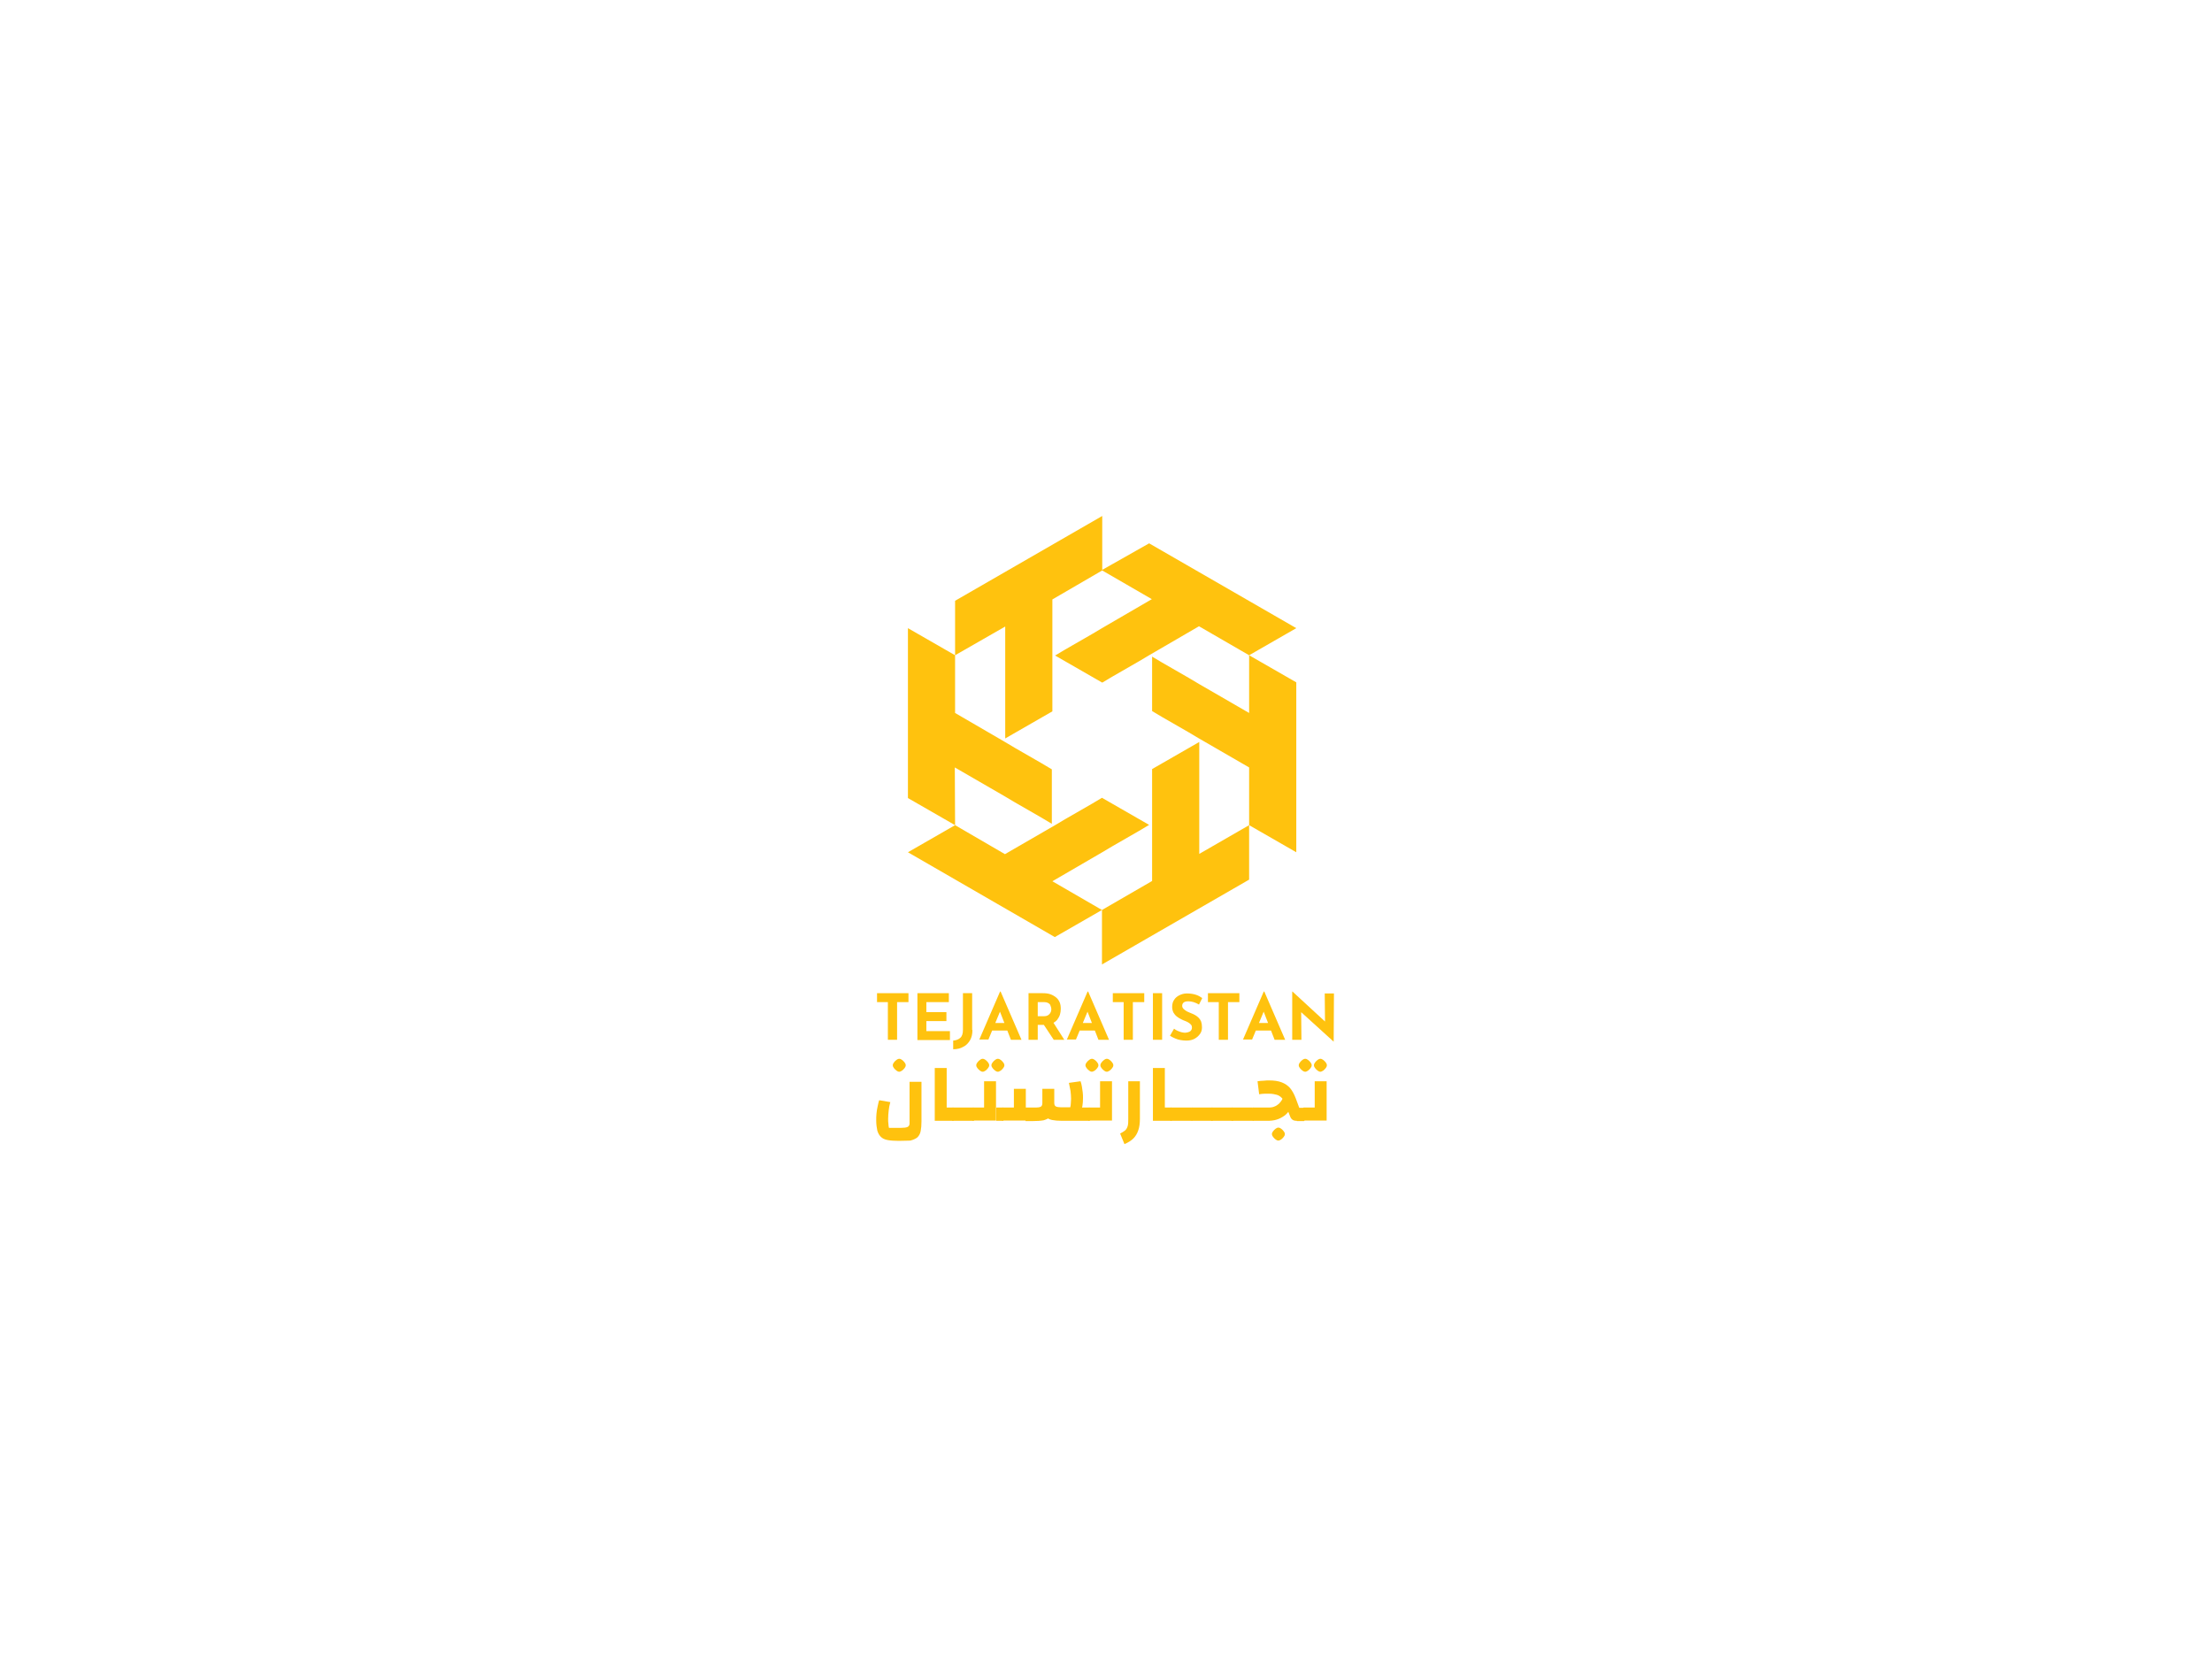 <?xml version="1.0" standalone="no"?>
<!DOCTYPE svg PUBLIC "-//W3C//DTD SVG 1.0//EN" "http://www.w3.org/TR/2001/REC-SVG-20010904/DTD/svg10.dtd">
<svg xmlns="http://www.w3.org/2000/svg" xmlns:xlink="http://www.w3.org/1999/xlink" id="body_1" width="1106" height="829">

<g transform="matrix(0.72 0 0 0.72 0 0)">
	<g transform="matrix(1.882 0 0 1.882 192 -0)">
		<g>
			<g>
				<g>
                    <path d="M221.6 366.5L233.2 366.5L233.2 369.8L229 369.8L229 383.7L225.6 383.7L225.6 369.8L221.6 369.8L221.6 366.5z" stroke="none" fill="#FFC20E" fill-rule="nonzero" />
                    <path d="M236.4 366.5L248.1 366.5L248.1 369.8L239.8 369.8L239.8 373.5L247.2 373.5L247.2 376.8L239.8 376.8L239.8 380.5L248.5 380.5L248.5 383.8L236.5 383.8L236.5 366.5L236.4 366.5z" stroke="none" fill="#FFC20E" fill-rule="nonzero" />
                    <path d="M256.8 380.1C 256.8 381.6 256.5 382.9 255.9 383.9C 255.3 384.9 254.5 385.8 253.4 386.3C 252.4 386.9 251.1 387.2 249.7 387.2L249.7 387.2L249.7 384C 250.8 383.9 251.6 383.6 252.3 383C 253 382.4 253.3 381.4 253.3 380L253.3 380L253.3 366.5L256.7 366.5L256.7 380.1L256.8 380.1z" stroke="none" fill="#FFC20E" fill-rule="nonzero" />
                    <path d="M259.3 383.7L267 365.9L267.2 365.9L274.9 383.7L271 383.7L266.1 371.1L268.6 369.4L262.7 383.6L259.3 383.6L259.3 383.7zM264.6 377.5L269.8 377.5L271 380.3L263.6 380.3L264.6 377.5z" stroke="none" fill="#FFC20E" fill-rule="nonzero" />
                    <path d="M282.7 366.5C 283.8 366.5 284.7 366.6 285.6 366.9C 286.4 367.2 287.1 367.6 287.7 368.1C 288.3 368.6 288.7 369.2 289 369.9C 289.3 370.6 289.4 371.4 289.4 372.3C 289.4 373 289.3 373.7 289.1 374.4C 288.9 375.1 288.5 375.7 288.1 376.3C 287.6 376.9 287 377.3 286.2 377.7C 285.4 378 284.5 378.2 283.3 378.2L283.3 378.2L280.9 378.2L280.9 383.7L277.5 383.7L277.5 366.5L282.7 366.5L282.7 366.5zM283.3 375C 283.8 375 284.2 374.9 284.6 374.7C 284.9 374.5 285.2 374.3 285.4 374C 285.6 373.7 285.7 373.5 285.8 373.2C 285.9 372.9 285.9 372.6 285.9 372.4C 285.9 372.2 285.9 372 285.8 371.7C 285.7 371.4 285.6 371.1 285.5 370.8C 285.3 370.5 285.1 370.3 284.7 370.1C 284.3 369.9 283.9 369.8 283.3 369.8L283.3 369.8L280.9 369.8L280.9 375L283.3 375zM286.5 377.1L290.7 383.7L286.8 383.7L282.5 377.2L286.5 377.1z" stroke="none" fill="#FFC20E" fill-rule="nonzero" />
                    <path d="M291.6 383.7L299.3 365.9L299.5 365.9L307.2 383.7L303.3 383.7L298.4 371.1L300.9 369.4L295 383.6L291.6 383.6L291.6 383.7zM296.9 377.5L302.1 377.5L303.3 380.3L295.9 380.3L296.9 377.5z" stroke="none" fill="#FFC20E" fill-rule="nonzero" />
                    <path d="M308.6 366.5L320.2 366.5L320.2 369.8L316 369.8L316 383.7L312.6 383.7L312.6 369.8L308.6 369.8L308.6 366.5z" stroke="none" fill="#FFC20E" fill-rule="nonzero" />
                    <path d="M323.4 366.5L326.8 366.5L326.8 383.7L323.4 383.7L323.4 366.5z" stroke="none" fill="#FFC20E" fill-rule="nonzero" />
                    <path d="M340.4 370.7C 339.7 370.3 339.1 370 338.4 369.8C 337.7 369.6 337.1 369.5 336.5 369.5C 335.8 369.5 335.2 369.6 334.8 369.9C 334.4 370.2 334.2 370.6 334.2 371.2C 334.2 371.6 334.4 372 334.7 372.3C 335 372.6 335.4 372.9 335.9 373.2C 336.4 373.4 336.9 373.7 337.5 373.9C 338 374.1 338.5 374.3 339 374.6C 339.5 374.9 339.9 375.2 340.3 375.6C 340.7 376 341 376.5 341.2 377C 341.4 377.6 341.5 378.3 341.5 379.1C 341.5 380 341.3 380.8 340.8 381.5C 340.3 382.2 339.7 382.8 338.8 383.3C 337.9 383.8 336.9 384 335.6 384C 334.9 384 334.3 383.9 333.6 383.8C 332.9 383.7 332.3 383.5 331.6 383.2C 330.9 382.9 330.3 382.6 329.7 382.2L329.7 382.2L331.2 379.6C 331.6 379.9 332 380.2 332.5 380.4C 333 380.6 333.5 380.8 333.9 380.9C 334.4 381 334.8 381.1 335.2 381.1C 335.6 381.1 336 381 336.4 380.9C 336.8 380.8 337.2 380.6 337.4 380.3C 337.7 380 337.8 379.6 337.8 379.1C 337.8 378.8 337.7 378.4 337.5 378.2C 337.3 377.9 337 377.7 336.6 377.4C 336.2 377.1 335.8 377 335.4 376.8C 334.9 376.6 334.3 376.4 333.8 376.1C 333.2 375.8 332.7 375.5 332.2 375.1C 331.7 374.7 331.3 374.2 331 373.7C 330.7 373.1 330.5 372.4 330.5 371.6C 330.5 370.6 330.7 369.7 331.2 369C 331.6 368.3 332.3 367.7 333.1 367.3C 333.9 366.9 334.8 366.6 335.9 366.6C 337.3 366.6 338.4 366.8 339.3 367.1C 340.2 367.4 340.9 367.8 341.6 368.3L341.6 368.3L340.4 370.7z" stroke="none" fill="#FFC20E" fill-rule="nonzero" />
                    <path d="M343.7 366.5L355.3 366.5L355.3 369.8L351.1 369.8L351.1 383.7L347.7 383.7L347.7 369.8L343.7 369.8L343.7 366.5z" stroke="none" fill="#FFC20E" fill-rule="nonzero" />
                    <path d="M356.6 383.7L364.3 365.9L364.5 365.9L372.2 383.7L368.3 383.7L363.4 371.1L365.9 369.4L360 383.6L356.6 383.6L356.6 383.7zM361.9 377.5L367.1 377.5L368.3 380.3L360.9 380.3L361.9 377.5z" stroke="none" fill="#FFC20E" fill-rule="nonzero" />
                    <path d="M390.1 384.4L377.1 372.6L378.1 373.2L378.2 383.7L374.8 383.7L374.8 365.9L374.9 365.9L387.6 377.6L386.9 377.3L386.8 366.6L390.2 366.6L390.1 384.4z" stroke="none" fill="#FFC20E" fill-rule="nonzero" />
				</g>
			</g>
			<g>
                <path d="M229.6 421C 228 421 226.6 420.9 225.5 420.7C 224.4 420.5 223.6 420.1 223 419.5C 222.4 418.9 222 418.2 221.7 417.2C 221.5 416.2 221.3 415 221.3 413.5C 221.3 412.6 221.3 411.8 221.4 410.9C 221.5 410 221.6 409.2 221.8 408.4C 222 407.6 222.1 406.8 222.4 406L222.4 406L226.5 406.7C 226.2 407.7 226 408.8 225.9 409.8C 225.8 410.8 225.7 411.8 225.7 412.8C 225.7 413.5 225.7 414.2 225.8 414.7C 225.8 415.2 225.9 415.8 226 416.2L226 416.2L230.4 416.2C 231.5 416.2 232.3 416.1 232.8 415.9C 233.3 415.7 233.6 415.2 233.6 414.6L233.6 414.6L233.6 399.2L238 399.2L238 413.8C 238 415.2 237.9 416.4 237.7 417.4C 237.5 418.4 237.1 419.1 236.5 419.7C 235.9 420.2 235 420.6 233.9 420.9C 232.9 420.9 231.4 421 229.6 421zM229.8 395.5C 229.5 395.5 229.2 395.4 228.8 395.1C 228.4 394.8 228.1 394.5 227.8 394.1C 227.5 393.7 227.4 393.4 227.4 393.1C 227.4 392.8 227.5 392.5 227.8 392.1C 228.1 391.7 228.4 391.4 228.8 391.1C 229.2 390.8 229.5 390.7 229.8 390.7C 230.1 390.7 230.4 390.8 230.8 391.1C 231.2 391.4 231.5 391.7 231.8 392.1C 232.1 392.5 232.2 392.8 232.2 393.1C 232.2 393.4 232.1 393.7 231.8 394.1C 231.5 394.5 231.2 394.8 230.8 395.1C 230.4 395.3 230.1 395.5 229.8 395.5z" stroke="none" fill="#FFC20E" fill-rule="nonzero" />
                <path d="M242.9 413.6L242.9 394.1L247.3 394.1L247.3 408.7L249.7 408.7L249.7 413.6L242.9 413.6zM249.6 413.6L249.6 408.7C 249.8 408.7 250 408.9 250.1 409.4C 250.2 409.8 250.3 410.4 250.3 411.2C 250.3 412 250.2 412.6 250.1 413C 250 413.4 249.8 413.6 249.6 413.6z" stroke="none" fill="#FFC20E" fill-rule="nonzero" />
                <path d="M249.6 413.6C 249.4 413.6 249.2 413.4 249.1 413C 249 412.6 248.9 412 248.9 411.2C 248.9 410.5 249 409.9 249.1 409.4C 249.2 408.9 249.4 408.7 249.6 408.7L249.6 408.7L249.6 413.6zM249.6 413.6L249.6 408.7L257.1 408.7L257.1 413.6L249.6 413.6zM257.1 413.6L257.1 408.7C 257.3 408.7 257.5 408.9 257.6 409.4C 257.7 409.8 257.8 410.4 257.8 411.2C 257.8 412 257.7 412.6 257.6 413C 257.5 413.4 257.4 413.6 257.1 413.6z" stroke="none" fill="#FFC20E" fill-rule="nonzero" />
                <path d="M257.1 413.6C 256.9 413.6 256.7 413.4 256.6 413C 256.5 412.6 256.4 412 256.4 411.2C 256.4 410.5 256.5 409.9 256.6 409.4C 256.7 409 256.9 408.7 257.1 408.7L257.1 408.7L257.1 413.6zM257.1 413.6L257.1 408.7L263.4 408.7L261.1 410.9L261.1 399L265.5 399L265.5 413.5L257.1 413.5zM260.6 395.5C 260.3 395.5 260 395.4 259.6 395.1C 259.2 394.8 258.9 394.5 258.6 394.1C 258.3 393.7 258.2 393.4 258.2 393.1C 258.2 392.8 258.3 392.5 258.6 392.1C 258.9 391.7 259.2 391.4 259.6 391.1C 260 390.8 260.3 390.7 260.6 390.7C 260.9 390.7 261.2 390.8 261.6 391.1C 262 391.4 262.3 391.7 262.6 392.1C 262.9 392.5 263 392.8 263 393.1C 263 393.4 262.9 393.7 262.6 394.1C 262.3 394.5 262 394.8 261.6 395.1C 261.3 395.3 260.9 395.5 260.6 395.5zM266.2 395.5C 265.9 395.5 265.6 395.4 265.2 395.1C 264.8 394.8 264.5 394.5 264.2 394.1C 263.9 393.7 263.8 393.4 263.8 393.1C 263.8 392.8 263.9 392.5 264.2 392.1C 264.5 391.7 264.8 391.4 265.2 391.1C 265.6 390.8 265.9 390.7 266.2 390.7C 266.5 390.7 266.8 390.8 267.2 391.1C 267.6 391.4 267.9 391.7 268.2 392.1C 268.5 392.5 268.6 392.8 268.6 393.1C 268.6 393.4 268.5 393.7 268.2 394.1C 267.9 394.5 267.6 394.8 267.2 395.1C 266.8 395.3 266.5 395.5 266.2 395.5zM265.6 413.6L265.6 408.7L268 408.7L268 413.6L265.6 413.6zM268 413.6L268 408.7C 268.2 408.7 268.4 408.9 268.5 409.4C 268.6 409.8 268.7 410.4 268.7 411.2C 268.7 412 268.6 412.6 268.5 413C 268.3 413.4 268.2 413.6 268 413.6z" stroke="none" fill="#FFC20E" fill-rule="nonzero" />
                <path d="M268 413.6C 267.8 413.6 267.6 413.4 267.5 413C 267.4 412.6 267.3 412 267.3 411.2C 267.3 410.5 267.4 409.9 267.5 409.4C 267.6 409 267.8 408.7 268 408.7L268 408.7L268 413.6zM268 413.6L268 408.7L272.1 408.7L272.1 401.8L276.5 401.8L276.5 413.5L268 413.5zM276.4 413.6L276.4 408.7L280.3 408.7C 281.1 408.7 281.6 408.6 282 408.4C 282.4 408.2 282.6 407.7 282.6 407.1L282.6 407.1L282.6 401.9L287 401.9L287 406.2C 287 407.7 286.9 408.9 286.7 409.9C 286.5 410.9 286.1 411.6 285.5 412.2C 284.9 412.7 284.1 413.1 283.1 413.4C 282 413.6 280.7 413.7 279 413.7L279 413.7L276.4 413.7zM289.9 413.6C 288.4 413.6 287.2 413.5 286.2 413.3C 285.2 413.1 284.5 412.7 284 412.1C 283.5 411.6 283.1 410.8 282.9 409.8C 282.7 408.8 282.6 407.6 282.6 406.1L282.6 406.1L282.6 401.8L287 401.8L287 407C 287 407.7 287.2 408.1 287.6 408.3C 288 408.5 288.6 408.6 289.3 408.6L289.3 408.6L292.9 408.6C 293 408.2 293.1 407.7 293.1 407.2C 293.1 406.7 293.2 406.1 293.2 405.5C 293.2 404.5 293.1 403.6 293 402.6C 292.8 401.6 292.6 400.6 292.4 399.6L292.4 399.6L296.7 399C 296.9 399.6 297.1 400.3 297.2 401C 297.3 401.7 297.4 402.4 297.5 403.1C 297.6 403.8 297.6 404.5 297.6 405.2C 297.6 407.4 297.3 409 296.8 410.2C 296.3 411.4 295.4 412.2 294.3 412.7C 293.1 413.4 291.6 413.6 289.9 413.6zM289.7 413.6L294.9 408.7L299.9 408.7L299.9 413.6L289.7 413.6zM299.9 413.6L299.9 408.7C 300.1 408.7 300.3 408.9 300.4 409.4C 300.5 409.8 300.6 410.4 300.6 411.2C 300.6 412 300.5 412.6 300.4 413C 300.3 413.4 300.1 413.6 299.9 413.6z" stroke="none" fill="#FFC20E" fill-rule="nonzero" />
                <path d="M299.9 413.6C 299.7 413.6 299.5 413.4 299.4 413C 299.3 412.6 299.2 412 299.2 411.2C 299.2 410.5 299.3 409.9 299.4 409.4C 299.5 409 299.7 408.7 299.9 408.7L299.9 408.7L299.9 413.6zM299.9 413.6L299.9 408.7L306.2 408.7L303.9 410.9L303.9 399L308.3 399L308.3 413.5L299.9 413.5zM300.9 395.5C 300.6 395.5 300.3 395.4 299.9 395.1C 299.5 394.8 299.2 394.5 298.9 394.1C 298.6 393.7 298.5 393.4 298.5 393.1C 298.5 392.8 298.6 392.5 298.9 392.1C 299.2 391.7 299.5 391.4 299.9 391.1C 300.3 390.8 300.6 390.7 300.9 390.7C 301.2 390.7 301.5 390.8 301.9 391.1C 302.3 391.4 302.6 391.7 302.9 392.1C 303.2 392.5 303.3 392.8 303.3 393.1C 303.3 393.4 303.2 393.7 302.9 394.1C 302.6 394.5 302.3 394.8 301.9 395.1C 301.5 395.3 301.1 395.5 300.9 395.5zM306.4 395.5C 306.1 395.5 305.8 395.4 305.4 395.1C 305 394.8 304.7 394.5 304.4 394.1C 304.1 393.7 304 393.4 304 393.1C 304 392.8 304.1 392.5 304.4 392.1C 304.7 391.7 305 391.4 305.4 391.1C 305.8 390.8 306.1 390.7 306.4 390.7C 306.7 390.7 307 390.8 307.4 391.1C 307.8 391.4 308.1 391.7 308.4 392.1C 308.7 392.5 308.8 392.8 308.8 393.1C 308.8 393.4 308.7 393.7 308.4 394.1C 308.1 394.5 307.8 394.8 307.4 395.1C 307 395.3 306.7 395.5 306.4 395.5z" stroke="none" fill="#FFC20E" fill-rule="nonzero" />
                <path d="M312.9 422.2L311.3 418.3C 312.1 417.9 312.7 417.5 313.2 417.1C 313.6 416.7 313.9 416.2 314.1 415.5C 314.3 414.8 314.3 414 314.3 412.9L314.3 412.9L314.3 399L318.6 399L318.6 412.9C 318.6 414.5 318.4 416 318 417.1C 317.6 418.3 317 419.3 316.2 420.1C 315.4 420.9 314.3 421.6 312.9 422.2z" stroke="none" fill="#FFC20E" fill-rule="nonzero" />
                <path d="M323.4 413.6L323.4 394.1L327.8 394.1L327.8 408.7L330.2 408.7L330.2 413.6L323.4 413.6zM330.1 413.6L330.1 408.7C 330.3 408.7 330.5 408.9 330.6 409.4C 330.7 409.8 330.8 410.4 330.8 411.2C 330.8 412 330.7 412.6 330.6 413C 330.5 413.4 330.3 413.6 330.1 413.6z" stroke="none" fill="#FFC20E" fill-rule="nonzero" />
                <path d="M330.1 413.6C 329.9 413.6 329.7 413.4 329.6 413C 329.5 412.6 329.4 412 329.4 411.2C 329.4 410.5 329.5 409.9 329.6 409.4C 329.7 409 329.9 408.7 330.1 408.7L330.1 408.7L330.1 413.6zM330.1 413.6L330.1 408.7L337.6 408.7L337.6 413.6L330.1 413.6zM337.7 413.6L337.7 408.7C 337.9 408.7 338.1 408.9 338.2 409.4C 338.3 409.8 338.4 410.4 338.4 411.2C 338.4 412 338.3 412.6 338.2 413C 338 413.4 337.9 413.6 337.7 413.6z" stroke="none" fill="#FFC20E" fill-rule="nonzero" />
                <path d="M337.7 413.6C 337.5 413.6 337.3 413.4 337.2 413C 337.1 412.6 337 412 337 411.2C 337 410.5 337.1 409.9 337.2 409.4C 337.3 409 337.5 408.7 337.7 408.7L337.7 408.7L337.7 413.6zM337.7 413.6L337.7 408.7L345.2 408.7L345.2 413.6L337.7 413.6zM345.2 413.6L345.2 408.7C 345.4 408.7 345.6 408.9 345.7 409.4C 345.8 409.8 345.9 410.4 345.9 411.2C 345.9 412 345.8 412.6 345.7 413C 345.6 413.4 345.4 413.6 345.2 413.6z" stroke="none" fill="#FFC20E" fill-rule="nonzero" />
                <path d="M345.2 413.6C 345 413.6 344.8 413.4 344.7 413C 344.6 412.6 344.5 412 344.5 411.2C 344.5 410.5 344.6 409.9 344.7 409.4C 344.8 409 345 408.7 345.2 408.7L345.2 408.7L345.2 413.6zM345.2 413.6L345.2 408.7L352.7 408.7L352.7 413.6L345.2 413.6zM352.7 413.6L352.7 408.7C 352.9 408.7 353.1 408.9 353.2 409.4C 353.3 409.8 353.4 410.4 353.4 411.2C 353.4 412 353.3 412.6 353.2 413C 353.1 413.4 353 413.6 352.7 413.6z" stroke="none" fill="#FFC20E" fill-rule="nonzero" />
                <path d="M352.7 413.6C 352.5 413.6 352.3 413.4 352.2 413C 352.1 412.6 352 412 352 411.2C 352 410.5 352.1 409.9 352.2 409.4C 352.3 409 352.5 408.7 352.7 408.7L352.7 408.7L352.7 413.6zM352.7 413.6L352.7 408.7L360.2 408.7L360.2 413.6L352.7 413.6zM360.3 413.6L360.3 408.7C 360.5 408.7 360.7 408.9 360.8 409.4C 360.9 409.8 361 410.4 361 411.2C 361 412 360.9 412.6 360.8 413C 360.6 413.4 360.5 413.6 360.3 413.6z" stroke="none" fill="#FFC20E" fill-rule="nonzero" />
                <path d="M360.3 413.6C 360.1 413.6 359.9 413.4 359.8 413C 359.7 412.6 359.6 412 359.6 411.2C 359.6 410.5 359.7 409.9 359.8 409.4C 359.9 409 360.1 408.7 360.3 408.7L360.3 408.7L360.3 413.6zM360.3 413.6L360.3 408.7L366.1 408.7C 366.9 408.7 367.7 408.6 368.3 408.3C 368.9 408.1 369.4 407.7 369.9 407.3C 370.3 406.9 370.7 406.4 371 405.9C 371.3 405.4 371.5 404.8 371.7 404.2L371.7 404.2L375.7 405.6C 375.3 407.1 374.7 408.3 374.1 409.3C 373.4 410.3 372.7 411.2 371.8 411.8C 370.9 412.4 370 412.9 368.9 413.2C 367.9 413.5 366.8 413.6 365.7 413.6L365.7 413.6L360.3 413.6zM376.5 413.6C 375.8 413.6 375.3 413.5 374.9 413.2C 374.5 412.9 374.2 412.5 374 411.9L374 411.9L372.1 407.1C 371.8 406.3 371.4 405.6 370.9 405.1C 370.4 404.6 369.8 404.2 369.1 404C 368.4 403.8 367.4 403.6 366.3 403.6C 365.8 403.6 365.2 403.6 364.6 403.6C 364 403.6 363.3 403.7 362.6 403.8L362.6 403.8L362 399C 362.8 398.9 363.6 398.8 364.3 398.8C 365 398.7 365.7 398.7 366.3 398.7C 368.1 398.7 369.6 398.9 370.9 399.4C 372.2 399.9 373.2 400.6 374 401.5C 374.8 402.5 375.5 403.7 376.1 405.3L376.1 405.3L377.4 408.8L379.2 408.8L379.2 413.7L376.5 413.7zM369.7 420.9C 369.4 420.9 369.1 420.8 368.7 420.5C 368.3 420.2 368 419.9 367.7 419.5C 367.4 419.1 367.3 418.8 367.3 418.5C 367.3 418.2 367.4 417.9 367.7 417.5C 368 417.1 368.3 416.8 368.7 416.5C 369.1 416.2 369.4 416.1 369.7 416.1C 370 416.1 370.3 416.2 370.7 416.5C 371.1 416.8 371.4 417.1 371.7 417.5C 372 417.9 372.1 418.2 372.1 418.5C 372.1 418.8 372 419.1 371.7 419.5C 371.4 419.9 371.1 420.2 370.7 420.5C 370.3 420.7 370 420.9 369.7 420.9zM379.1 413.6L379.1 408.7C 379.3 408.7 379.5 408.9 379.6 409.4C 379.7 409.8 379.8 410.4 379.8 411.2C 379.8 412 379.7 412.6 379.6 413C 379.4 413.4 379.3 413.6 379.1 413.6z" stroke="none" fill="#FFC20E" fill-rule="nonzero" />
                <path d="M379.1 413.6C 378.9 413.6 378.7 413.4 378.6 413C 378.5 412.6 378.4 412 378.4 411.2C 378.4 410.5 378.5 409.9 378.6 409.4C 378.7 409 378.9 408.7 379.1 408.7L379.1 408.7L379.1 413.6zM379.1 413.6L379.1 408.7L385.4 408.7L383.1 410.9L383.1 399L387.5 399L387.5 413.5L379.1 413.5zM379.6 395.5C 379.3 395.5 379 395.4 378.6 395.1C 378.2 394.8 377.9 394.5 377.6 394.1C 377.3 393.7 377.2 393.4 377.2 393.1C 377.2 392.8 377.3 392.5 377.6 392.1C 377.9 391.7 378.2 391.4 378.6 391.1C 379 390.8 379.3 390.7 379.6 390.7C 379.9 390.7 380.2 390.8 380.6 391.1C 381 391.4 381.3 391.7 381.6 392.1C 381.9 392.5 382 392.8 382 393.1C 382 393.4 381.9 393.7 381.6 394.1C 381.3 394.5 381 394.8 380.6 395.1C 380.3 395.3 379.9 395.5 379.6 395.5zM385.2 395.5C 384.9 395.5 384.6 395.4 384.2 395.1C 383.8 394.8 383.5 394.5 383.2 394.1C 382.9 393.7 382.8 393.4 382.8 393.1C 382.8 392.8 382.9 392.5 383.2 392.1C 383.5 391.7 383.8 391.4 384.2 391.1C 384.6 390.8 384.9 390.7 385.2 390.7C 385.5 390.7 385.8 390.8 386.2 391.1C 386.6 391.4 386.9 391.7 387.2 392.1C 387.5 392.5 387.6 392.8 387.6 393.1C 387.6 393.4 387.5 393.7 387.2 394.1C 386.9 394.5 386.6 394.8 386.2 395.1C 385.8 395.3 385.5 395.5 385.2 395.5z" stroke="none" fill="#FFC20E" fill-rule="nonzero" />
			</g>
            <path d="M322 200.5L376.3 231.8L358.9 241.8L340.4 231.1L322 241.8L318.3 244L308.4 249.7L304.7 251.9L287.3 241.9L291 239.7L300.9 234L304.6 231.8L323 221.1L304.5 210.4L322 200.5zM358.9 241.8L376.3 251.8L376.3 272.8L376.3 314.5L358.9 304.5L358.9 283.2L340.4 272.5L336.7 270.3L326.8 264.6L323.1 262.4L323.1 242.3L326.8 244.5L336.7 250.2L340.4 252.4L358.9 263.1L358.9 241.8zM358.9 304.5L358.9 324.6L304.6 355.9L304.6 335.8L323.1 325.1L323.1 303.8L323.1 299.5L323.1 288.1L323.1 283.8L340.5 273.8L340.5 278.1L340.5 289.5L340.5 293.8L340.5 315.1L358.9 304.5zM304.6 335.8L287.2 345.8L233 314.5L250.4 304.5L268.8 315.2L287.3 304.5L291 302.3L300.9 296.6L304.6 294.4L322 304.4L318.3 306.6L308.4 312.3L304.7 314.5L286.3 325.2L304.6 335.8zM250.4 304.5L233 294.5L233 273.5L233 231.8L250.4 241.8L250.4 263.1L268.8 273.8L272.5 276L282.4 281.7L286.1 283.9L286.1 304L282.4 301.8L272.5 296.1L268.8 293.9L250.3 283.2L250.4 304.5zM250.4 241.8L250.4 221.7L304.7 190.4L304.7 210.5L286.3 221.2L286.3 242.5L286.3 246.8L286.3 258.2L286.3 262.5L268.9 272.5L268.9 268.2L268.9 256.8L268.9 252.5L268.9 231.2L250.4 241.8z" stroke="none" fill="#FFC20E" fill-rule="nonzero" />
		</g>
	</g>
</g>
</svg>
